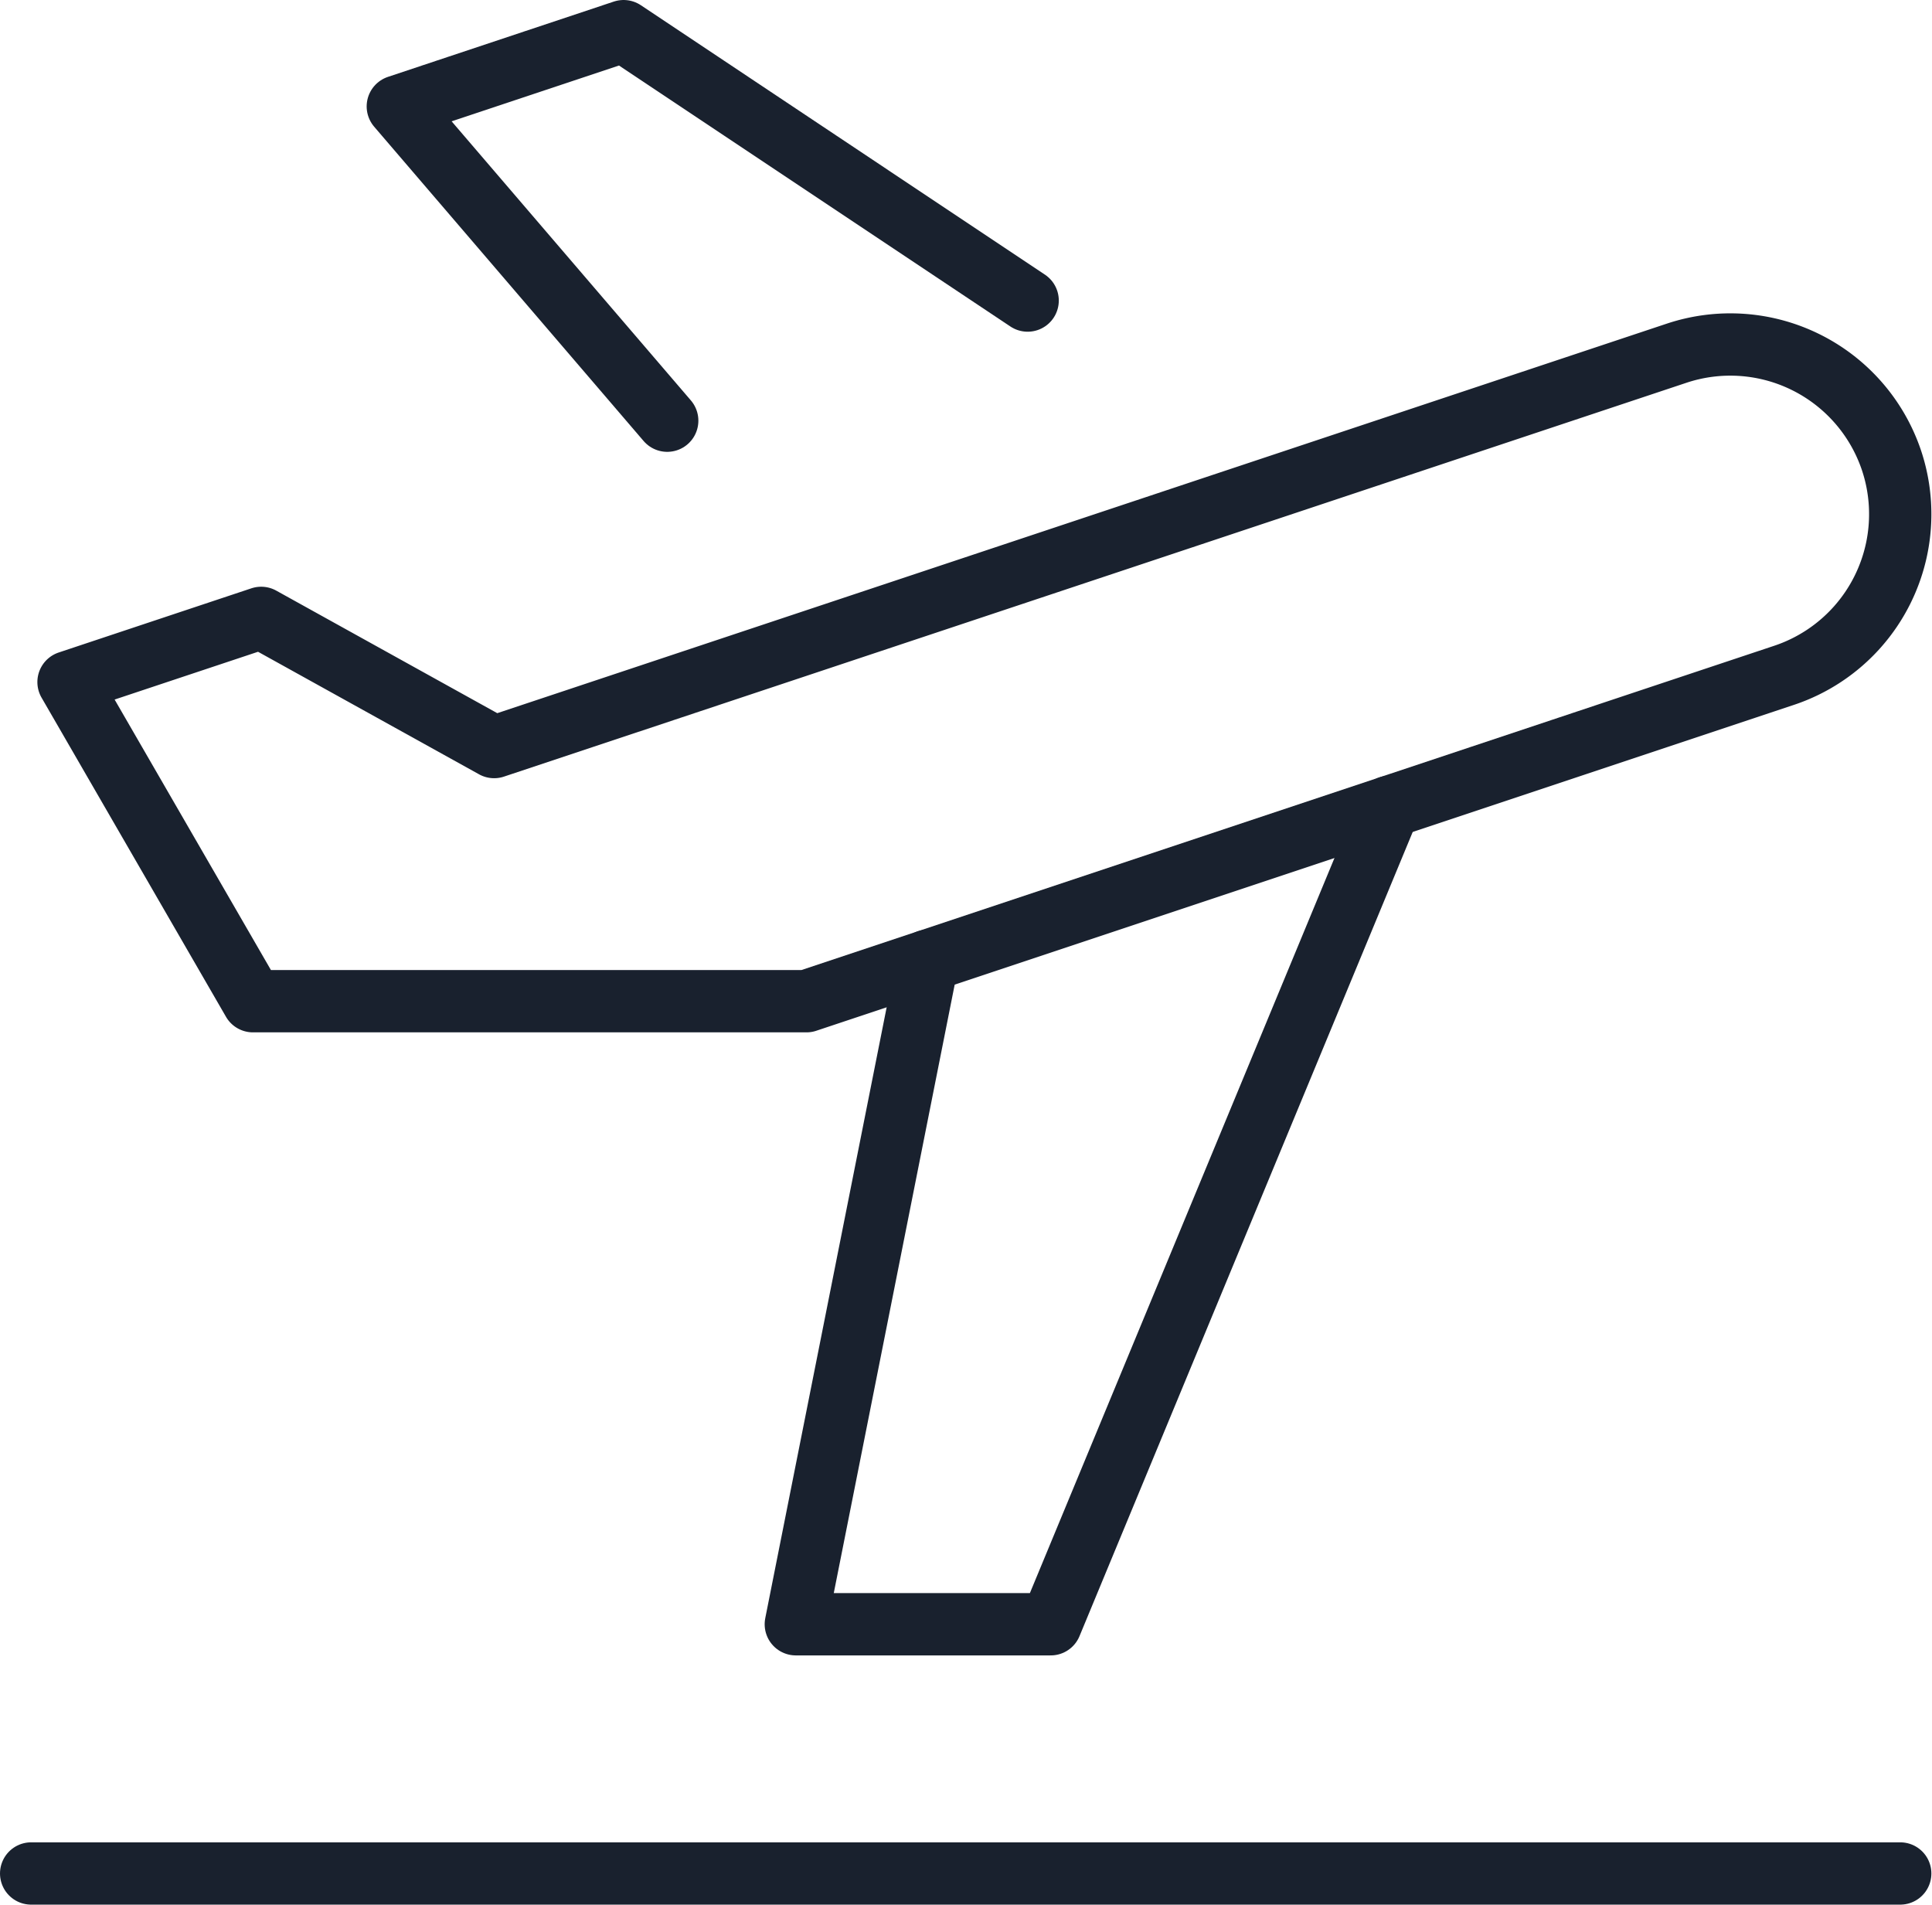 <svg xmlns="http://www.w3.org/2000/svg" width="31.009" height="30.569" viewBox="0 0 31.009 30.569"><defs><style>.a{fill:none;stroke:#19212e;stroke-linecap:round;stroke-linejoin:round;stroke-miterlimit:10;}</style></defs><g transform="translate(-0.5 -0.931)"><line class="a" x2="29.999" transform="translate(1 31)"/><path class="a" d="M16.994,5.755,10.509,1.431,6.885,2.639l4.324,5.044"/><path class="a" d="M30.859,8.32A2.729,2.729,0,0,0,27.41,6.6L8.431,12.921,4.692,10.848,1.6,11.878,4.56,17h8.884l15.69-5.23a2.727,2.727,0,0,0,1.725-3.45Z"/><path class="a" d="M15.389,16.352,13.273,27h4.091L22.8,13.881"/></g></svg>